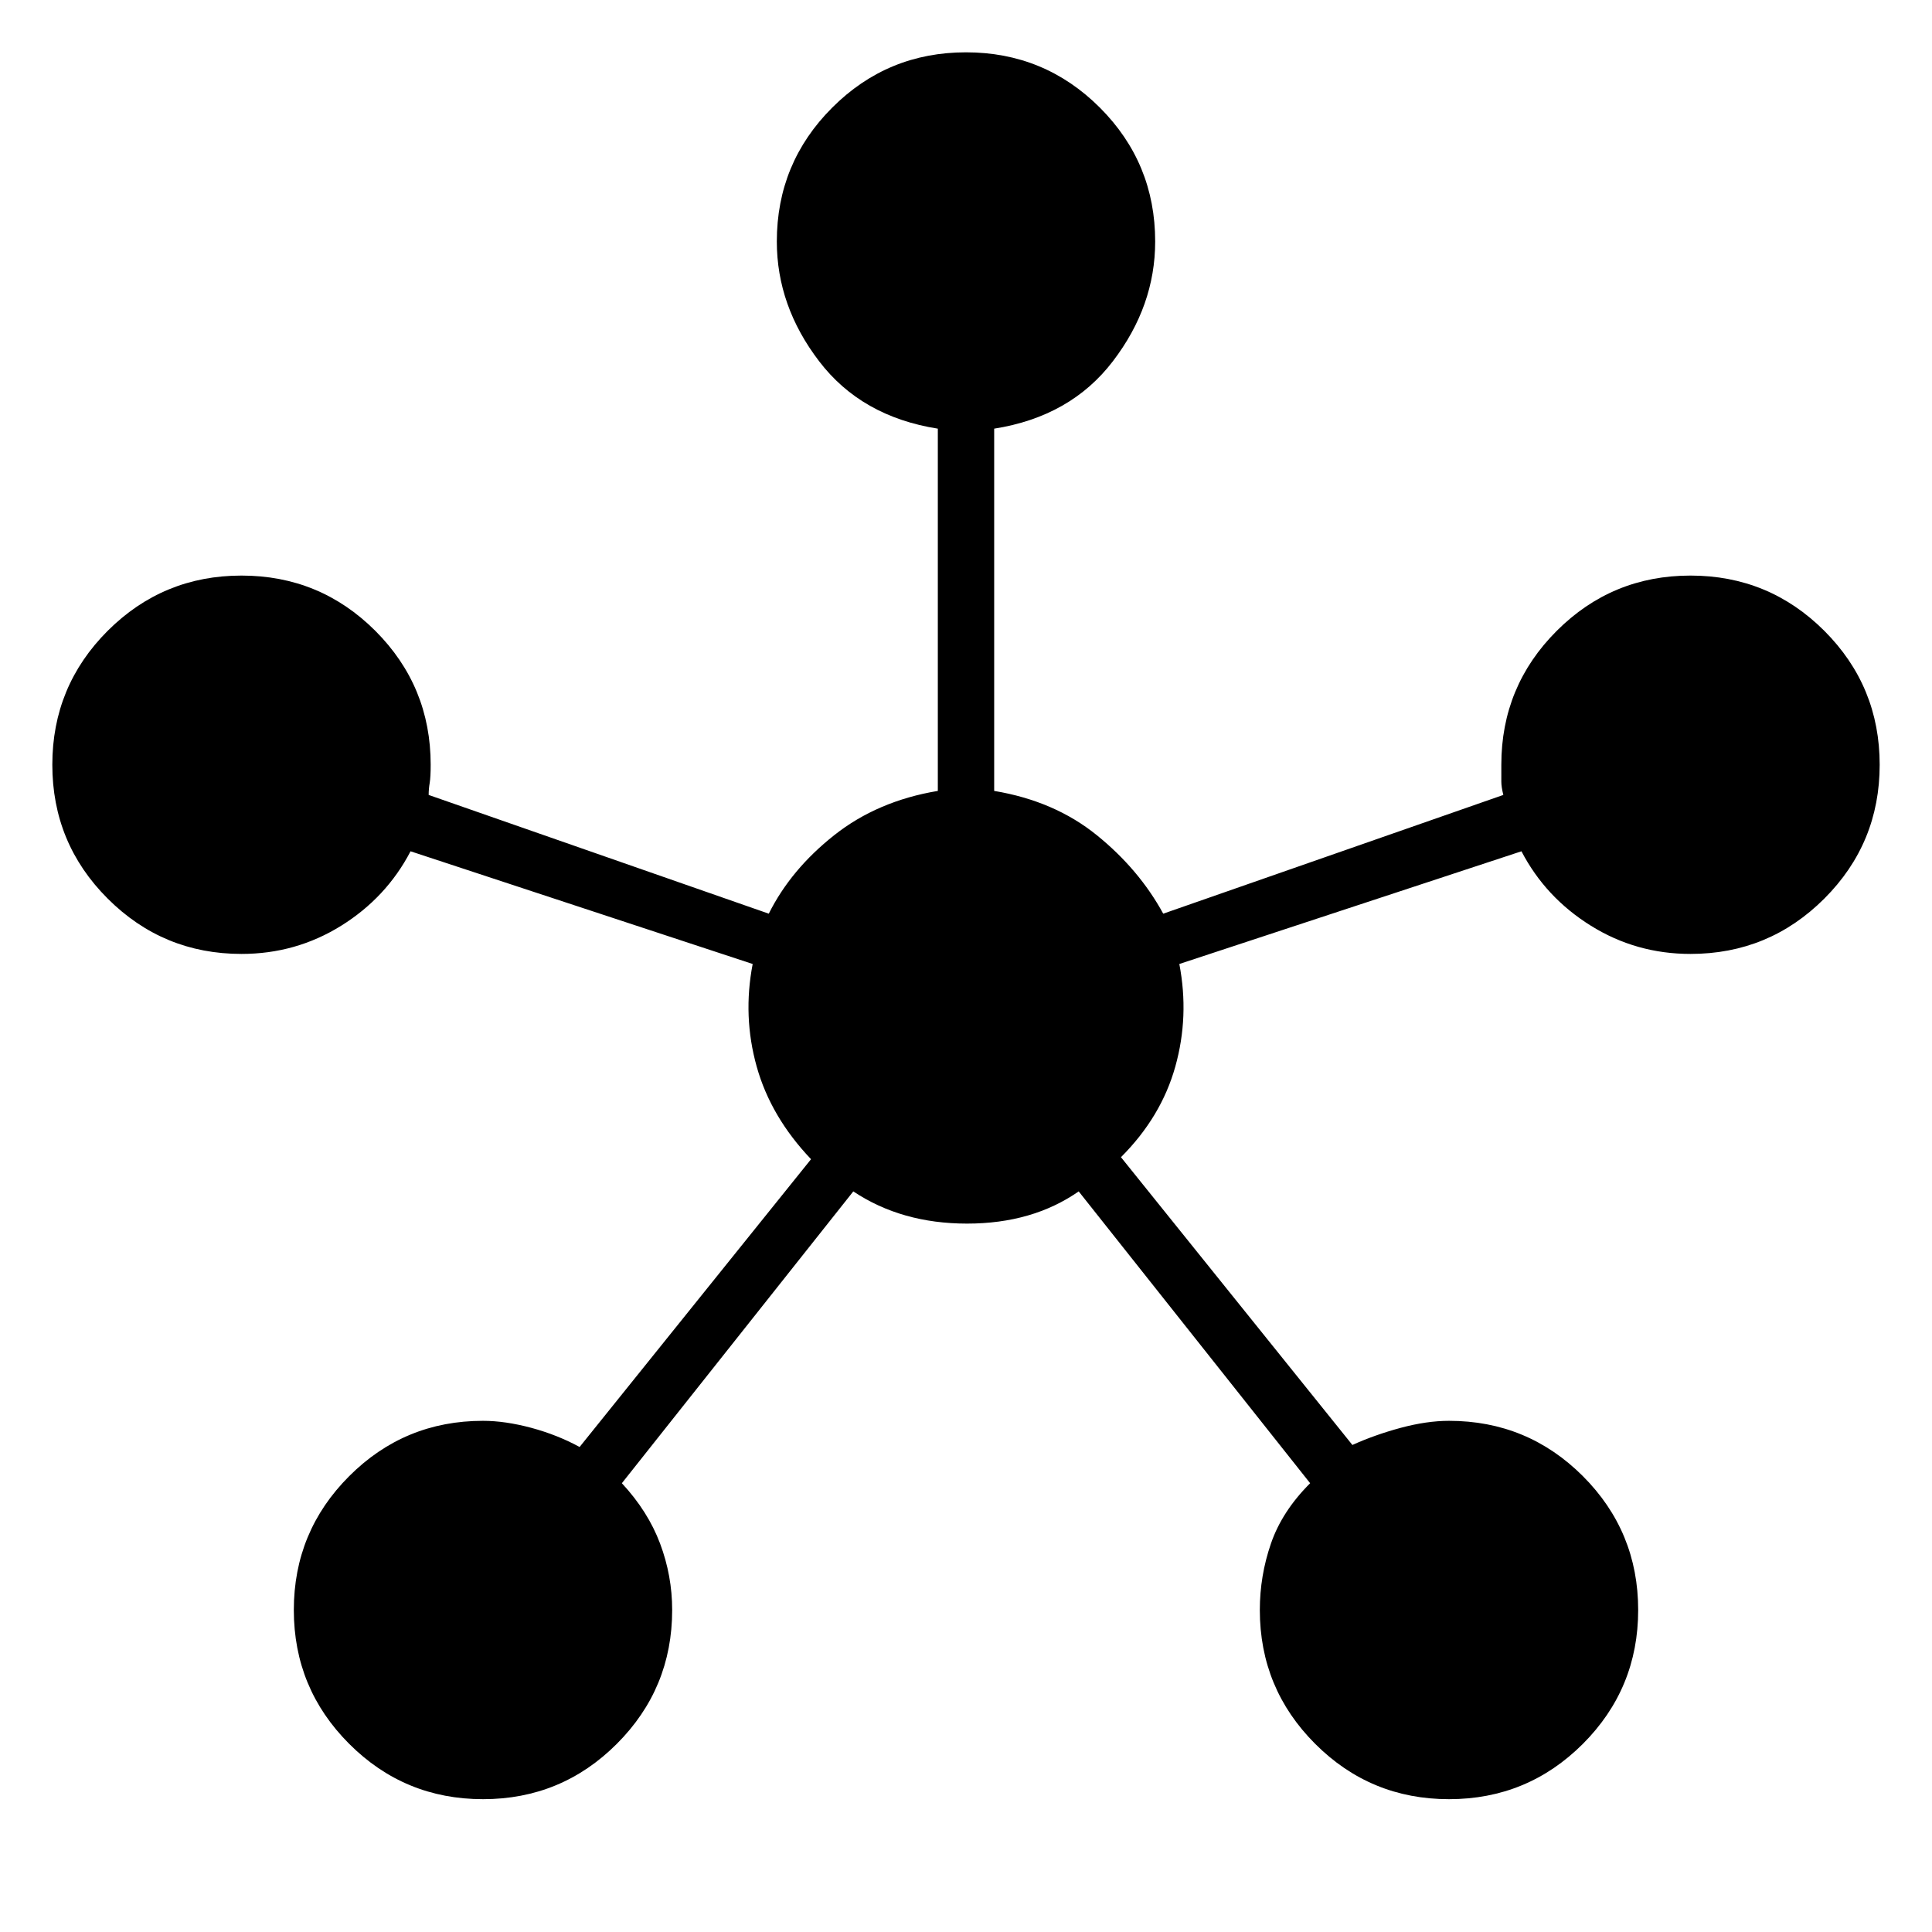 <svg xmlns="http://www.w3.org/2000/svg" height="24" width="24"><path d="M6 22.35q-.975 0-1.662-.687Q3.65 20.975 3.65 20q0-.975.688-1.663.687-.687 1.662-.687.275 0 .6.087.325.088.6.238l2.875-3.575q-.5-.525-.675-1.15-.175-.625-.05-1.275l-4.25-1.4q-.3.575-.862.925-.563.35-1.238.35-.975 0-1.663-.688Q.65 10.475.65 9.5q0-.975.687-1.663Q2.025 7.15 3 7.15q.975 0 1.663.687.687.688.687 1.663 0 .15-.012.225-.013.075-.013.15L9.55 11.35q.275-.55.813-.975.537-.425 1.287-.55v-4.5q-.95-.15-1.475-.838Q9.65 3.8 9.65 3q0-.975.688-1.663Q11.025.65 12 .65q.975 0 1.663.687.687.688.687 1.663 0 .8-.525 1.487-.525.688-1.475.838v4.5q.75.125 1.275.55.525.425.825.975l4.225-1.475q-.025-.1-.025-.163V9.5q0-.975.688-1.663.687-.687 1.662-.687.975 0 1.663.687.687.688.687 1.663 0 .975-.687 1.662-.688.688-1.663.688-.675 0-1.237-.35-.563-.35-.863-.925l-4.25 1.4q.125.65-.05 1.275-.175.625-.675 1.125L16.8 17.95q.275-.125.6-.213.325-.087.6-.087.975 0 1.663.687.687.688.687 1.663 0 .975-.687 1.663-.688.687-1.663.687-.975 0-1.662-.687-.688-.688-.688-1.663 0-.425.138-.825.137-.4.487-.75L13.4 14.8q-.575.4-1.387.4-.813 0-1.413-.4l-2.875 3.625q.325.35.475.75.15.4.15.825 0 .975-.688 1.663-.687.687-1.662.687Z"/></svg>